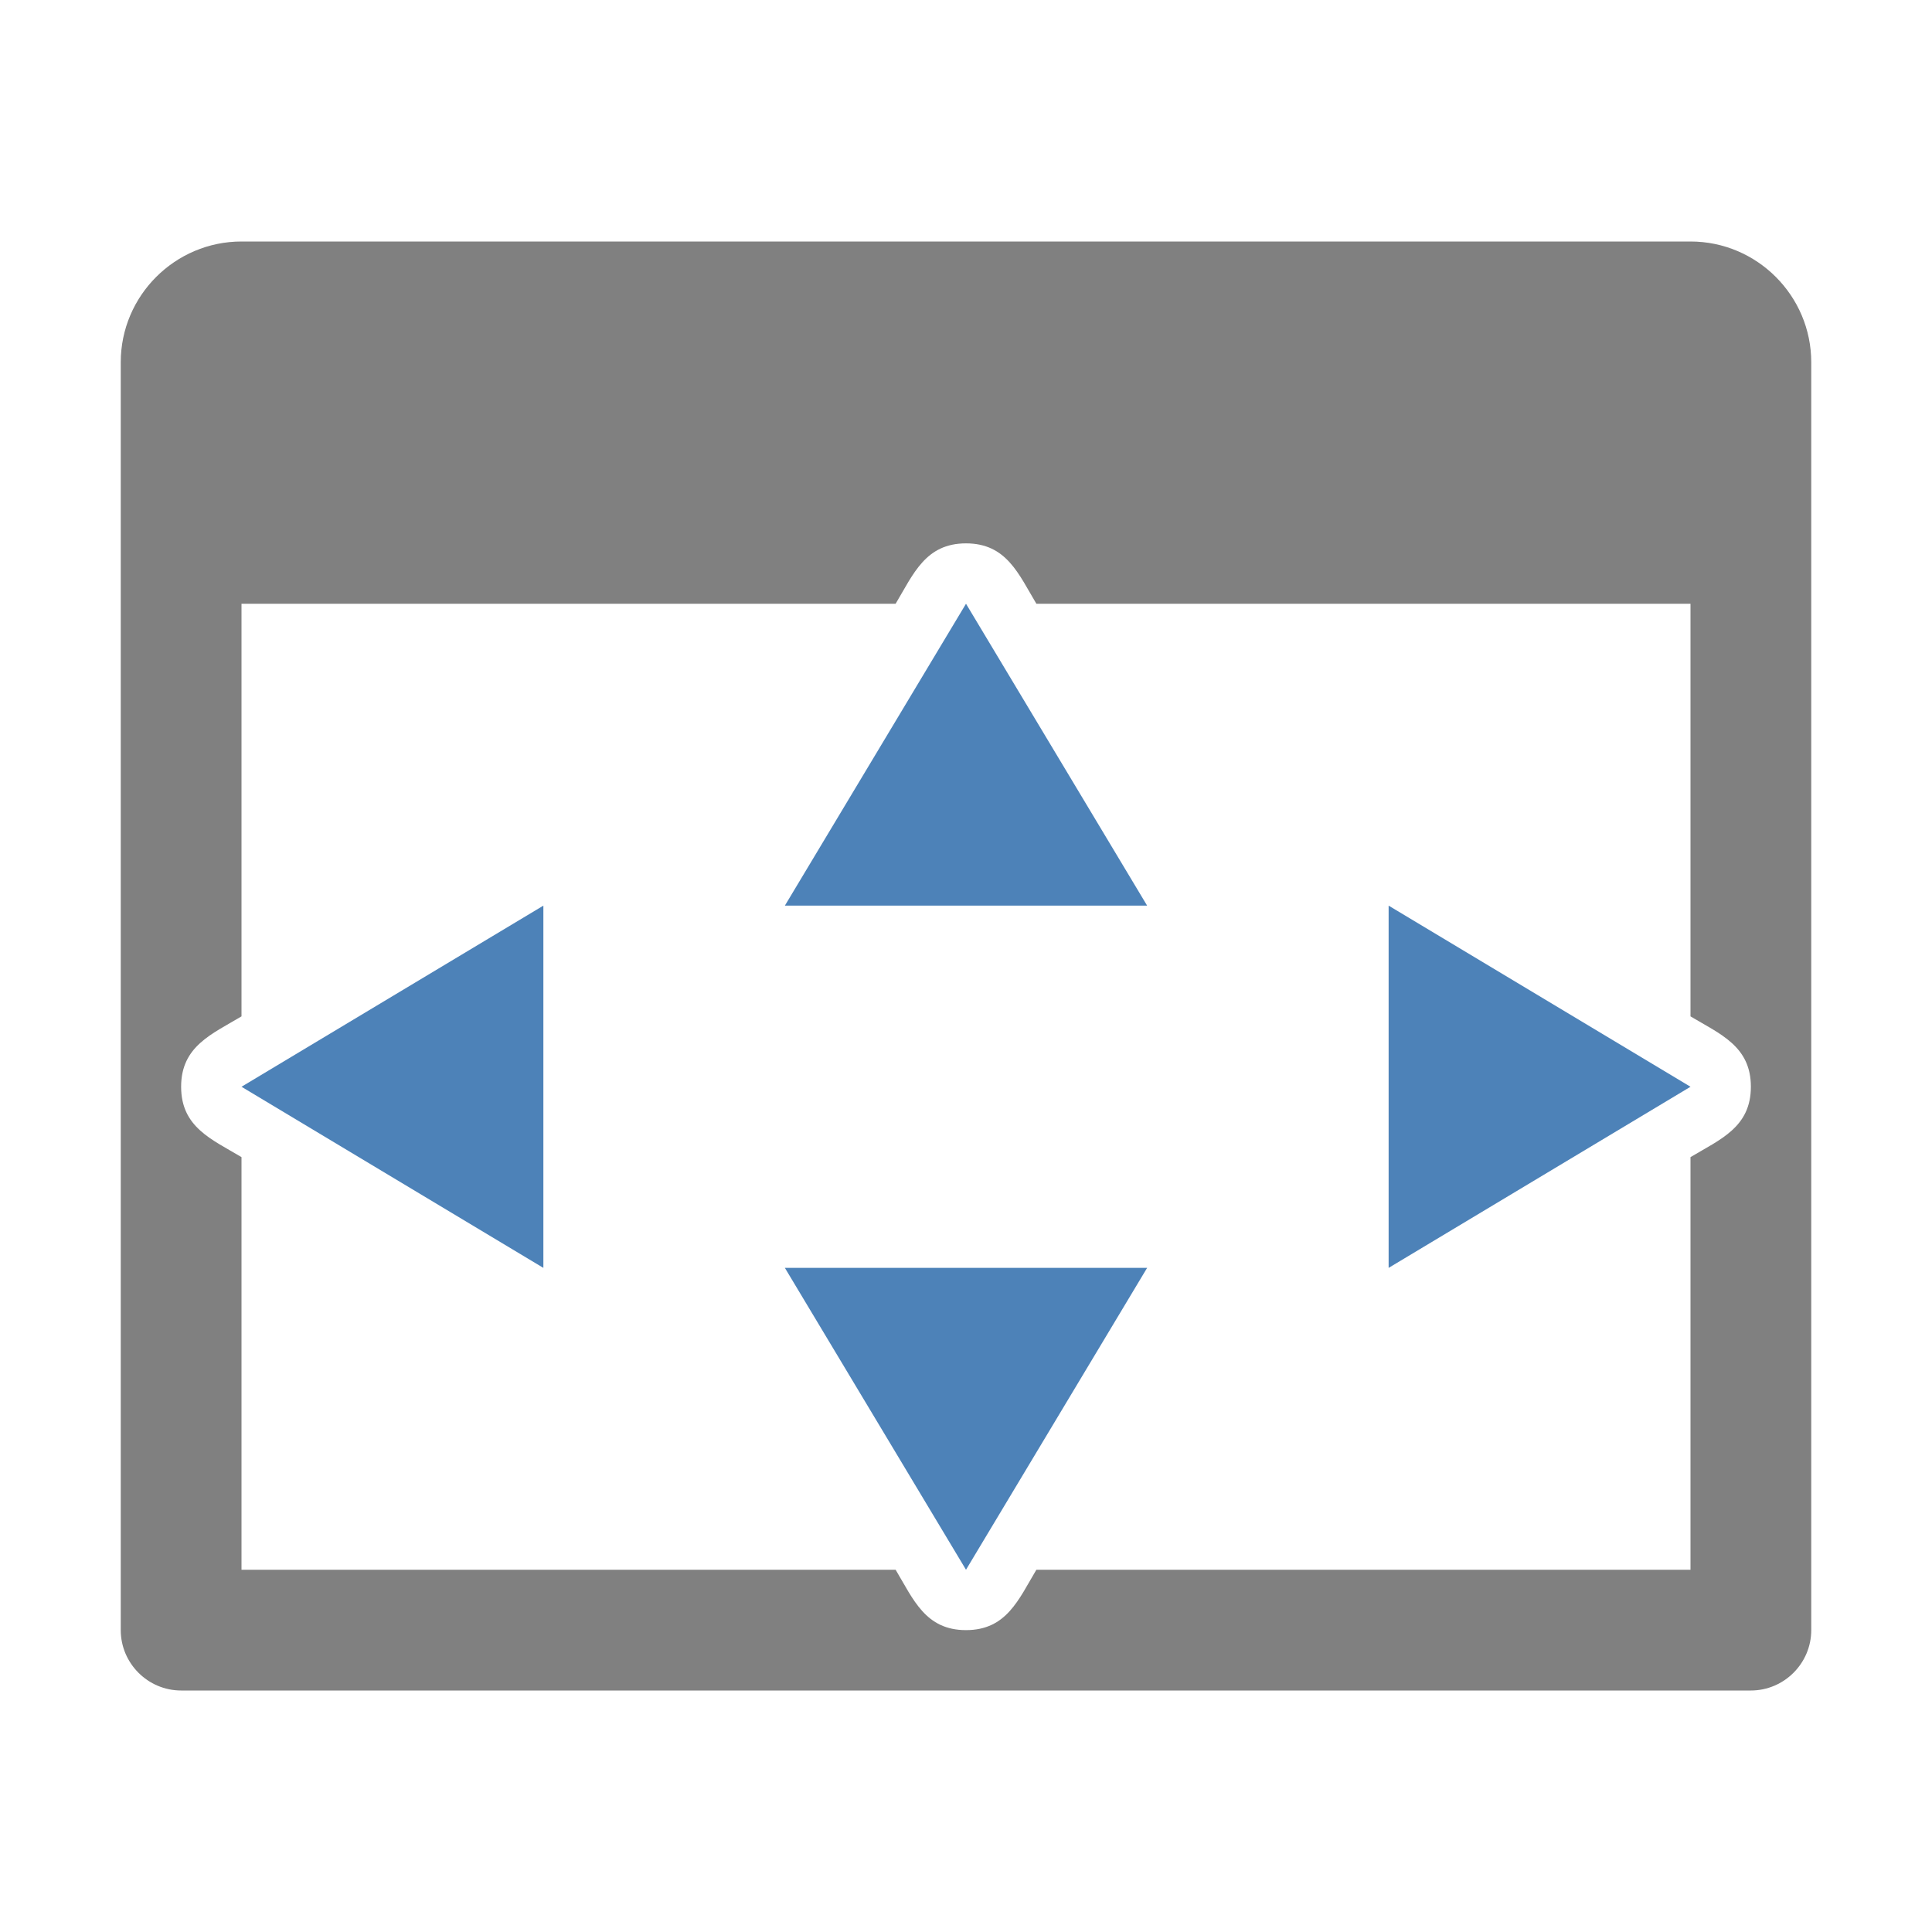 <svg xmlns="http://www.w3.org/2000/svg" width="1024" height="1024" shape-rendering="geometricPrecision" text-rendering="geometricPrecision" image-rendering="optimizeQuality" clip-rule="evenodd" viewBox="0 0 10240 10240"><title>window_size icon</title><desc>window_size icon from the IconExperience.com O-Collection. Copyright by INCORS GmbH (www.incors.com).</desc><path fill="gray" d="M1280 1280h7680c353 0 640 288 640 640v6720c0 176-144 320-320 320H960c-176 0-320-144-320-320V1920c0-353 288-640 640-640zm0 4107c-157 94-320 158-320 373s163 279 320 373v2187h3467c94 157 158 320 373 320s279-163 373-320h3467V6133c157-94 320-158 320-373s-163-279-320-373V3200H5493c-94-157-158-320-373-320s-279 163-373 320H1280v2187z"/><path fill="#4D82B8" d="M5120 8320l960-1600H4160zM8960 5760l-1600-960v1920zM1280 5760l1600-960v1920zM5120 3200l960 1600H4160z"/></svg>